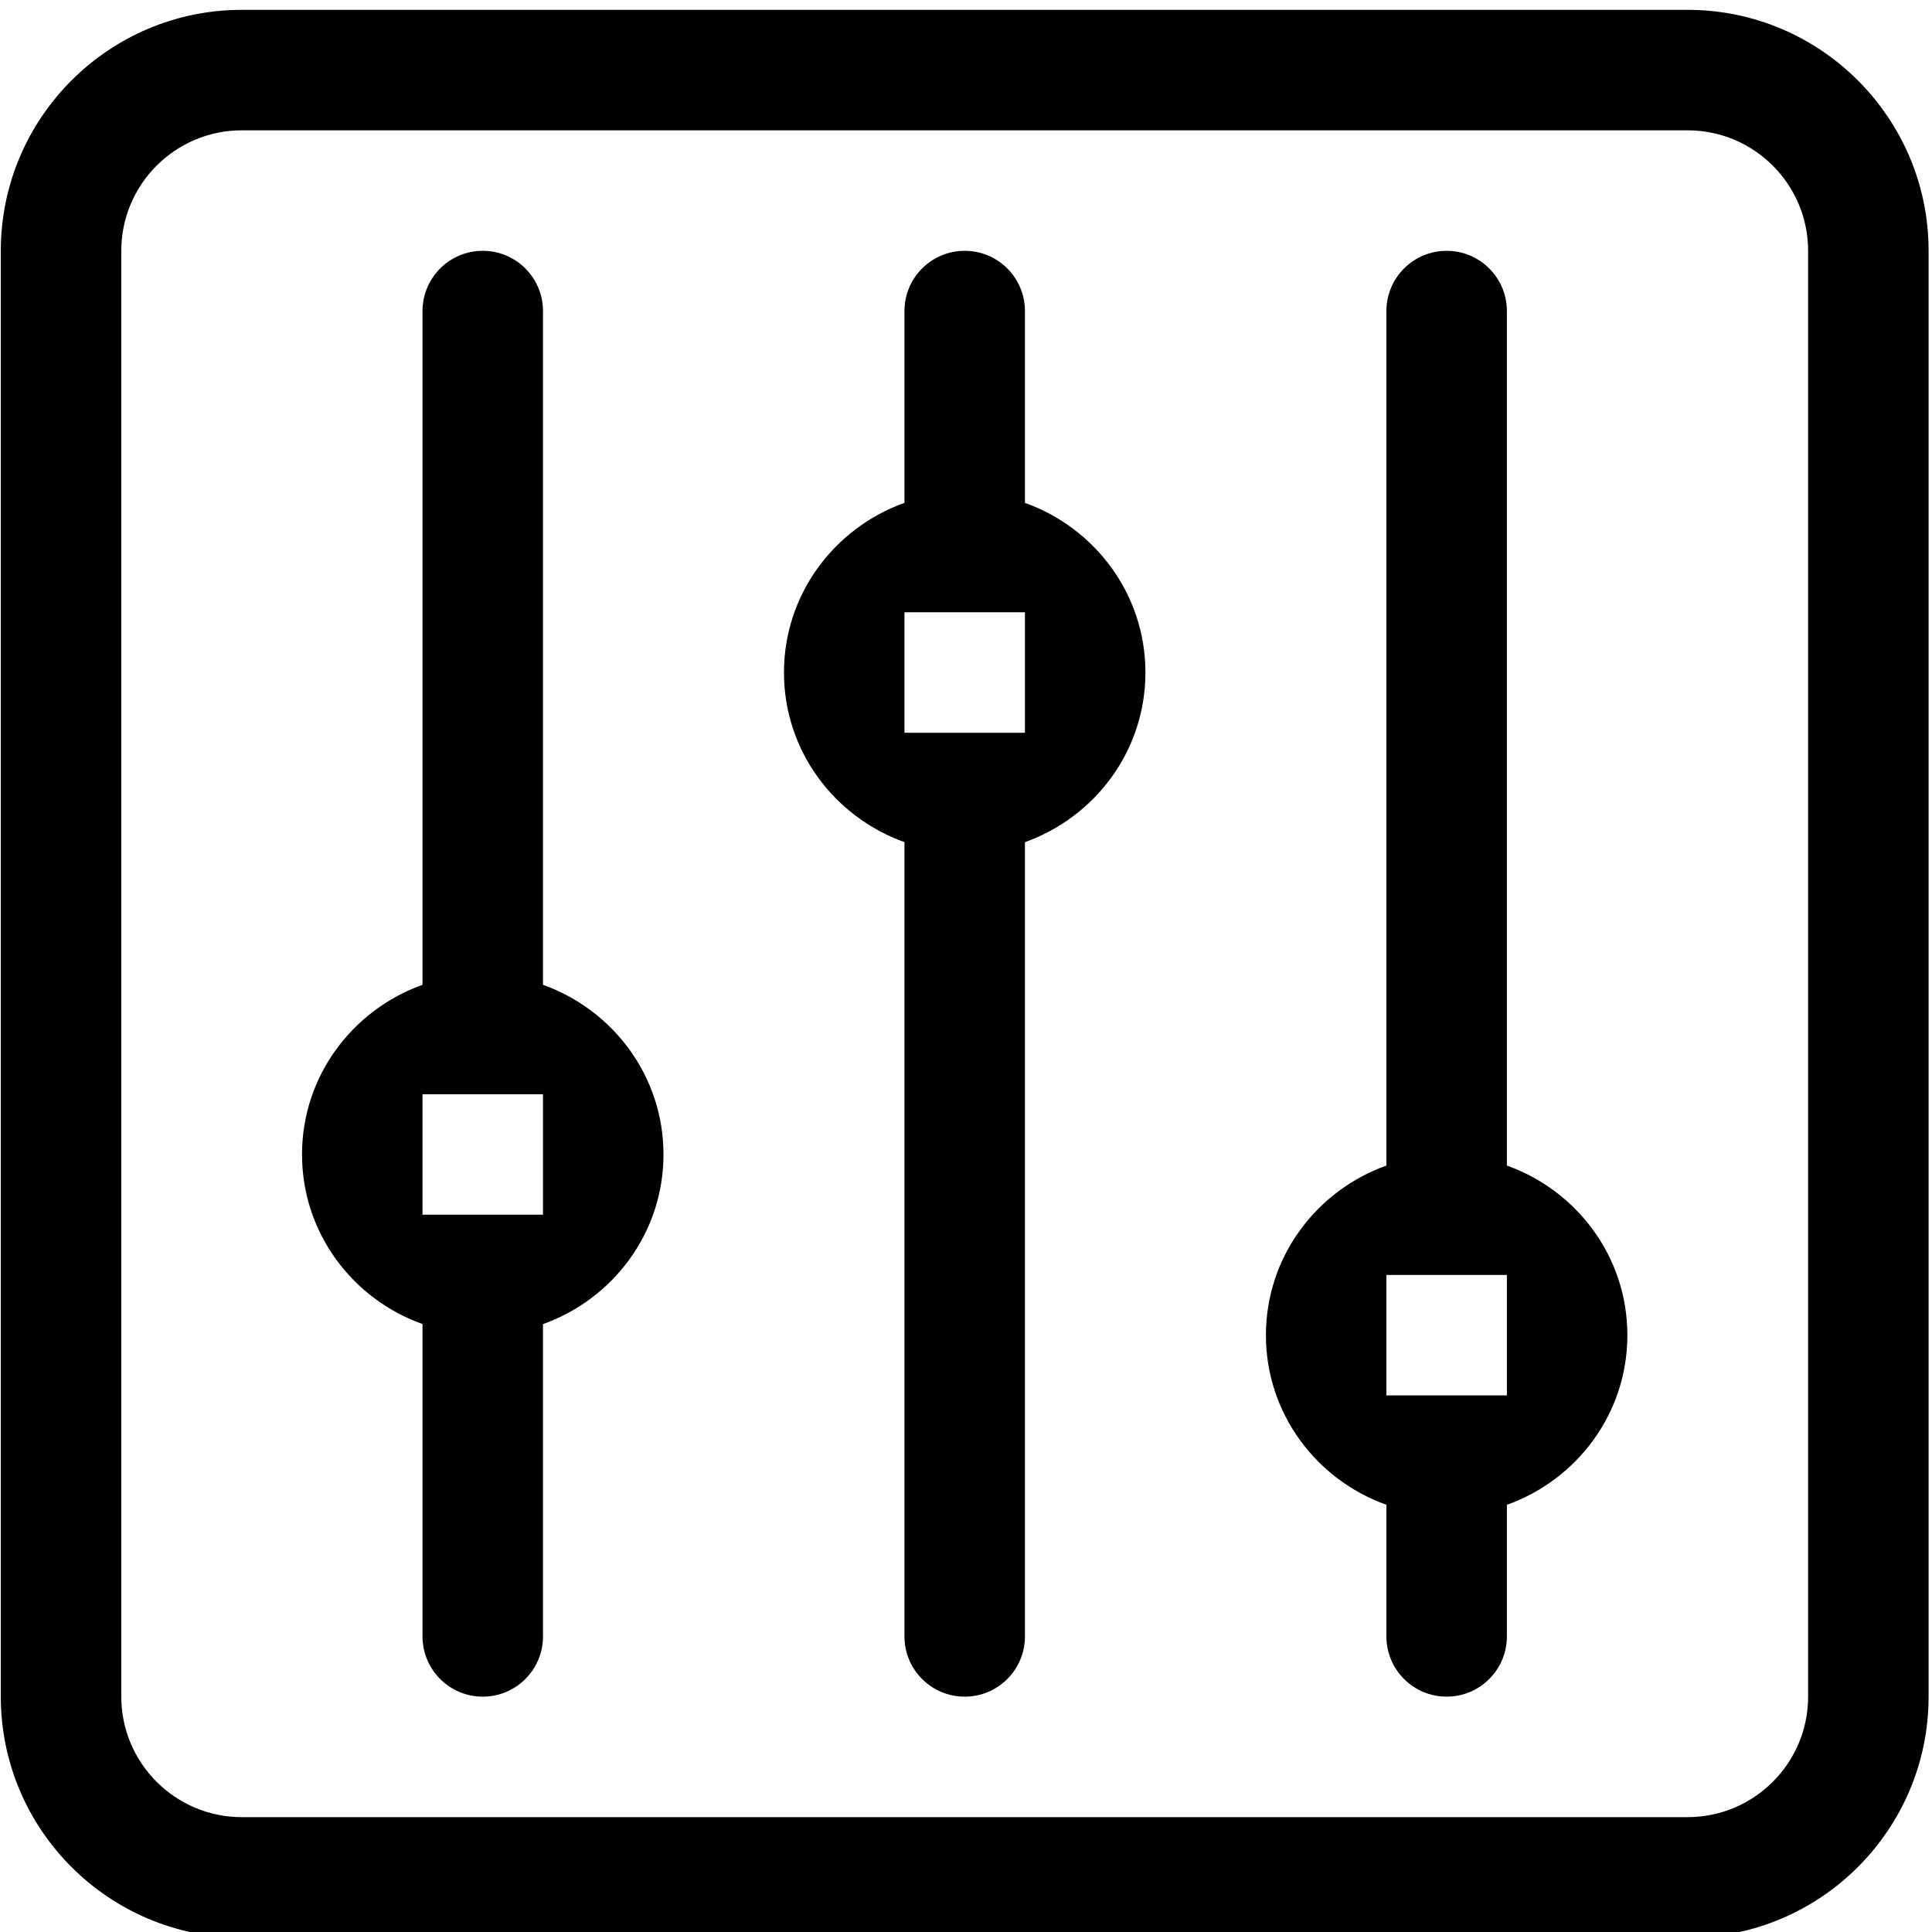 <?xml version="1.0" encoding="utf-8"?>
<!-- Generator: Adobe Illustrator 16.0.0, SVG Export Plug-In . SVG Version: 6.00 Build 0)  -->
<!DOCTYPE svg PUBLIC "-//W3C//DTD SVG 1.1//EN" "http://www.w3.org/Graphics/SVG/1.1/DTD/svg11.dtd">
<svg version="1.1" id="图层_1" xmlns="http://www.w3.org/2000/svg" xmlns:xlink="http://www.w3.org/1999/xlink" x="0px" y="0px"
	 width="300px" height="300px" viewBox="0 0 300 300" enable-background="new 0 0 300 300" xml:space="preserve">
<g>
	<path d="M262.054,1.528H37.543c-20.638,0-37.418,16.785-37.418,37.418v224.509c0,20.634,16.781,37.42,37.418,37.42h224.51
		c20.637,0,37.419-16.786,37.419-37.42V38.946C299.473,18.313,282.69,1.528,262.054,1.528z M280.764,263.455
		c0,10.322-8.397,18.71-18.71,18.71H37.543c-10.313,0-18.709-8.388-18.709-18.71V38.946c0-10.321,8.396-18.709,18.709-18.709h224.51
		c10.313,0,18.71,8.388,18.71,18.709V263.455z"/>
	<path d="M84.316,152.923V48.3c0-5.164-4.186-9.354-9.355-9.354c-5.168,0-9.355,4.19-9.355,9.354v104.623
		c-10.86,3.88-18.708,14.161-18.708,26.342s7.848,22.462,18.708,26.333v48.504c0,5.166,4.187,9.354,9.355,9.354
		c5.169,0,9.355-4.188,9.355-9.354v-48.494c10.861-3.881,18.709-14.162,18.709-26.343S95.178,156.803,84.316,152.923z
		 M84.316,188.619h-18.71V169.91h18.71V188.619z"/>
	<path d="M215.279,180.987c-10.859,3.88-18.707,14.161-18.707,26.341c0,12.182,7.848,22.461,18.707,26.334v20.439
		c0,5.166,4.187,9.354,9.356,9.354c5.169,0,9.353-4.188,9.353-9.354v-20.431c10.861-3.882,18.71-14.161,18.71-26.343
		c0-12.18-7.849-22.461-18.71-26.341V48.3c0-5.164-4.184-9.354-9.353-9.354c-5.17,0-9.356,4.19-9.356,9.354V180.987z
		 M233.988,216.684h-18.709v-18.709h18.709V216.684z"/>
	<path d="M159.153,78.086V48.3c0-5.164-4.186-9.354-9.355-9.354c-5.167,0-9.354,4.19-9.354,9.354v29.786
		c-10.862,3.882-18.709,14.162-18.709,26.343c0,12.18,7.848,22.461,18.709,26.333v123.34c0,5.166,4.186,9.354,9.354,9.354
		c5.17,0,9.355-4.188,9.355-9.354V130.77c10.862-3.88,18.709-14.161,18.709-26.341C177.862,92.248,170.016,81.968,159.153,78.086z
		 M159.153,113.783h-18.709V95.074h18.709V113.783z"/>
</g>
</svg>
